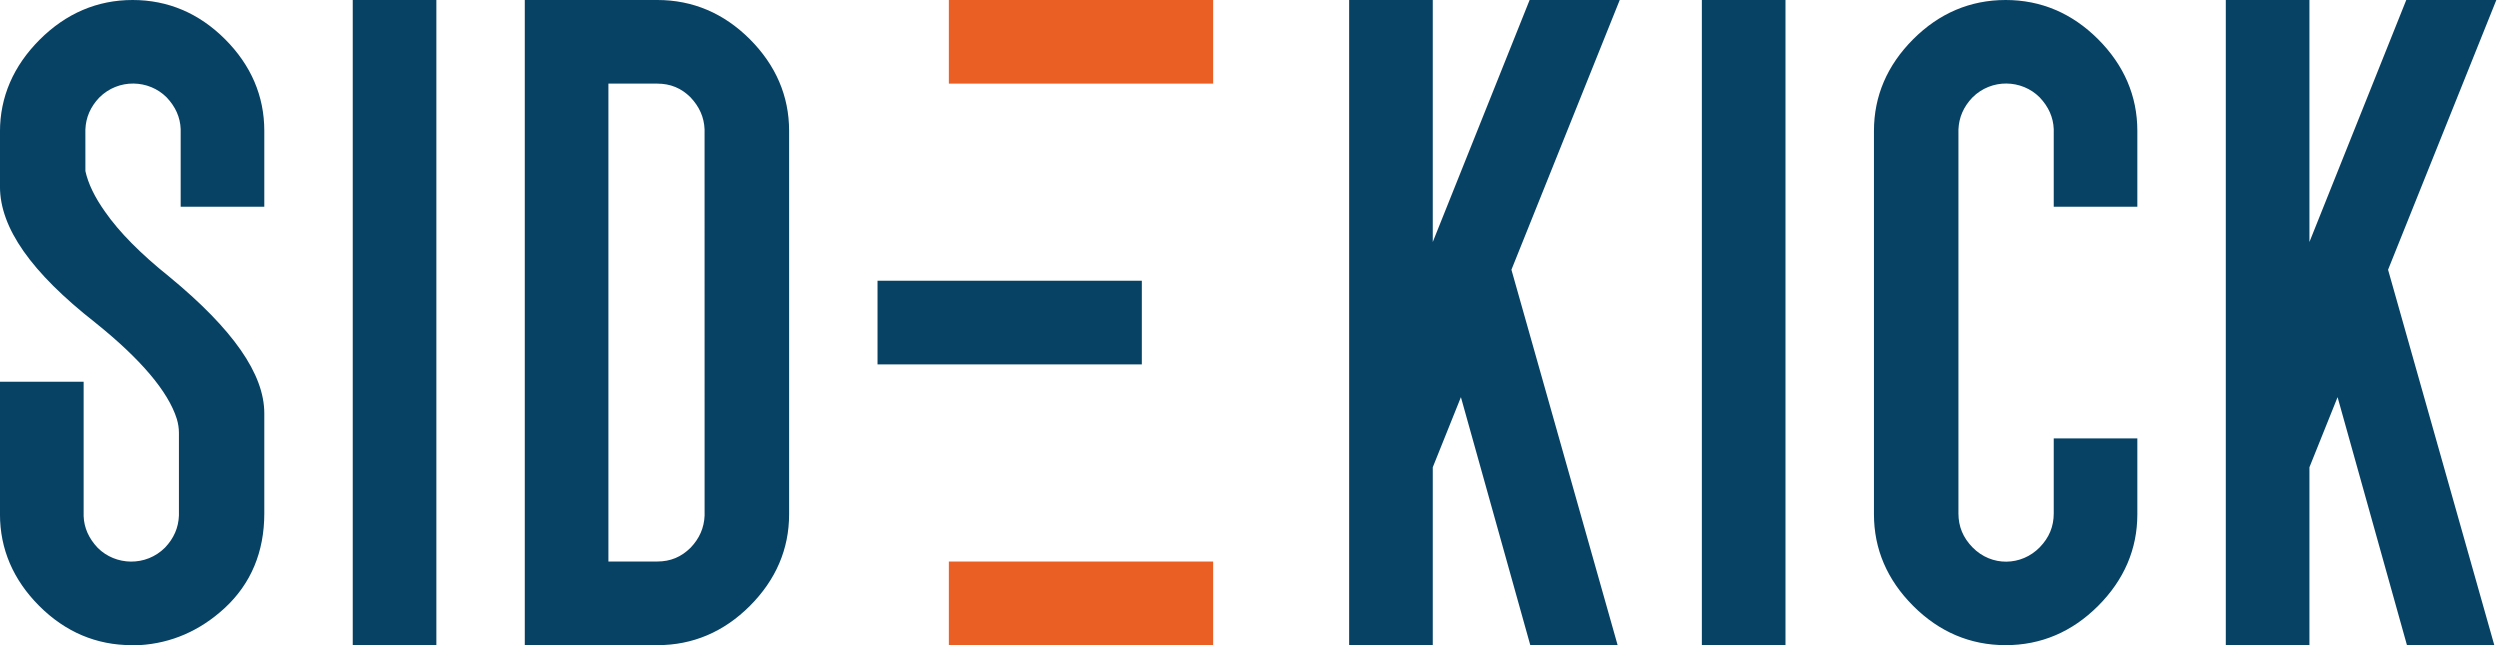 <?xml version="1.0" encoding="UTF-8"?>
<svg width="93px" height="24px" viewBox="0 0 93 24" version="1.1" xmlns="http://www.w3.org/2000/svg" xmlns:xlink="http://www.w3.org/1999/xlink">
    <!-- Generator: Sketch 51.1 (57501) - http://www.bohemiancoding.com/sketch -->
    <title>logo</title>
    <desc>Created with Sketch.</desc>
    <defs>
        <polygon id="path-1" points="0 0 9.832 0 9.832 24 0 24"></polygon>
    </defs>
    <g id="Symbols" stroke="none" stroke-width="1" fill="none" fill-rule="evenodd">
        <g id="molecule/topbar/normal-p1" transform="translate(-25, -18)">
            <g id="logo" transform="translate(24, 18)">
                <g id="Group-3" transform="translate(1, 0)">
                    <mask id="mask-2" fill="white">
                        <use xlink:href="#path-1"></use>
                    </mask>
                    <g id="Clip-2"></g>
                </g>
                <path d="M14.122,24 L14.122,0 L17.233,0 L17.233,24 L14.122,24 Z M75.61,0 C76.923,0 78.081,0.491 79.049,1.459 C80.018,2.429 80.509,3.575 80.509,4.867 L80.509,7.691 L77.399,7.691 L77.399,4.801 C77.381,4.366 77.21,3.973 76.873,3.619 C76.21,2.955 75.083,2.916 74.372,3.628 C74.044,3.973 73.872,4.366 73.854,4.819 L73.854,19.1 C73.854,19.588 74.025,20 74.376,20.36 C75.086,21.088 76.199,21.056 76.878,20.36 C77.228,20 77.399,19.588 77.399,19.1 L77.399,16.309 L80.509,16.309 L80.509,19.133 C80.509,20.425 80.018,21.571 79.049,22.54 C78.081,23.509 76.923,24 75.61,24 C74.296,24 73.138,23.509 72.171,22.54 C71.202,21.571 70.711,20.425 70.711,19.133 L70.711,4.867 C70.711,3.575 71.202,2.429 72.171,1.459 C73.138,0.491 74.296,0 75.61,0 Z M93.864,0 L89.836,10.034 L93.788,24 L90.539,24 L87.958,14.774 L86.911,17.382 L86.911,24 L83.8,24 L83.8,0 L86.911,0 L86.911,9.002 L90.513,0 L93.864,0 Z M64.309,24 L64.309,0 L67.42,0 L67.42,24 L64.309,24 Z M57.902,0 L61.254,0 L57.225,10.034 L61.176,24 L57.927,24 L55.346,14.774 L54.299,17.382 L54.299,24 L51.188,24 L51.188,0 L54.299,0 L54.299,9.002 L57.902,0 Z M33.644,13.555 L33.644,10.444 L43.476,10.444 L43.476,13.555 L33.644,13.555 Z M5.933,0 C7.246,0 8.404,0.491 9.372,1.459 C10.341,2.429 10.832,3.575 10.832,4.867 L10.832,7.691 L7.721,7.691 L7.721,4.801 C7.704,4.366 7.533,3.973 7.196,3.619 C6.533,2.956 5.406,2.917 4.694,3.628 C4.366,3.973 4.194,4.366 4.176,4.819 L4.177,6.365 C4.279,6.832 4.526,7.341 4.91,7.88 C5.434,8.634 6.234,9.442 7.289,10.287 C9.675,12.252 10.832,13.916 10.832,15.377 L10.832,19.1 C10.832,20.531 10.336,21.715 9.359,22.619 C8.443,23.463 7.378,23.927 6.193,23.999 L5.9,24 C4.586,24 3.428,23.509 2.459,22.54 C1.492,21.571 0.999,20.425 0.999,19.133 L0.999,14.201 L4.111,14.201 L4.111,19.199 C4.128,19.634 4.3,20.026 4.636,20.381 C5.299,21.043 6.426,21.083 7.138,20.372 C7.466,20.027 7.638,19.634 7.656,19.18 L7.656,16.102 C7.656,15.931 7.629,15.756 7.577,15.582 C7.258,14.566 6.236,13.358 4.541,11.999 C2.16,10.131 0.999,8.476 0.999,6.942 L0.999,4.899 C0.999,3.608 1.496,2.457 2.476,1.476 C3.456,0.497 4.62,0 5.933,0 Z M27.211,19.18 C27.192,19.634 27.022,20.027 26.693,20.372 C26.345,20.72 25.94,20.888 25.454,20.888 L23.633,20.888 L23.633,3.111 L25.454,3.111 C25.94,3.111 26.345,3.28 26.685,3.618 C27.019,3.971 27.191,4.36 27.21,4.81 L27.211,19.18 Z M25.454,0 L20.522,0 L20.522,24 L25.454,24 C26.768,24 27.926,23.509 28.895,22.54 C29.862,21.571 30.355,20.425 30.355,19.133 L30.355,4.867 C30.355,3.575 29.862,2.429 28.895,1.459 C27.926,0.491 26.768,0 25.454,0 Z" id="Fill-7" fill="#074265"></path>
                <polygon id="Fill-13" fill="#E95F24" points="36.297 24 46.129 24 46.129 20.889 36.297 20.889"></polygon>
                <polygon id="Fill-14" fill="#E95F24" points="36.297 3.111 46.129 3.111 46.129 0 36.297 0"></polygon>
            </g>
        </g>
    </g>
</svg>
